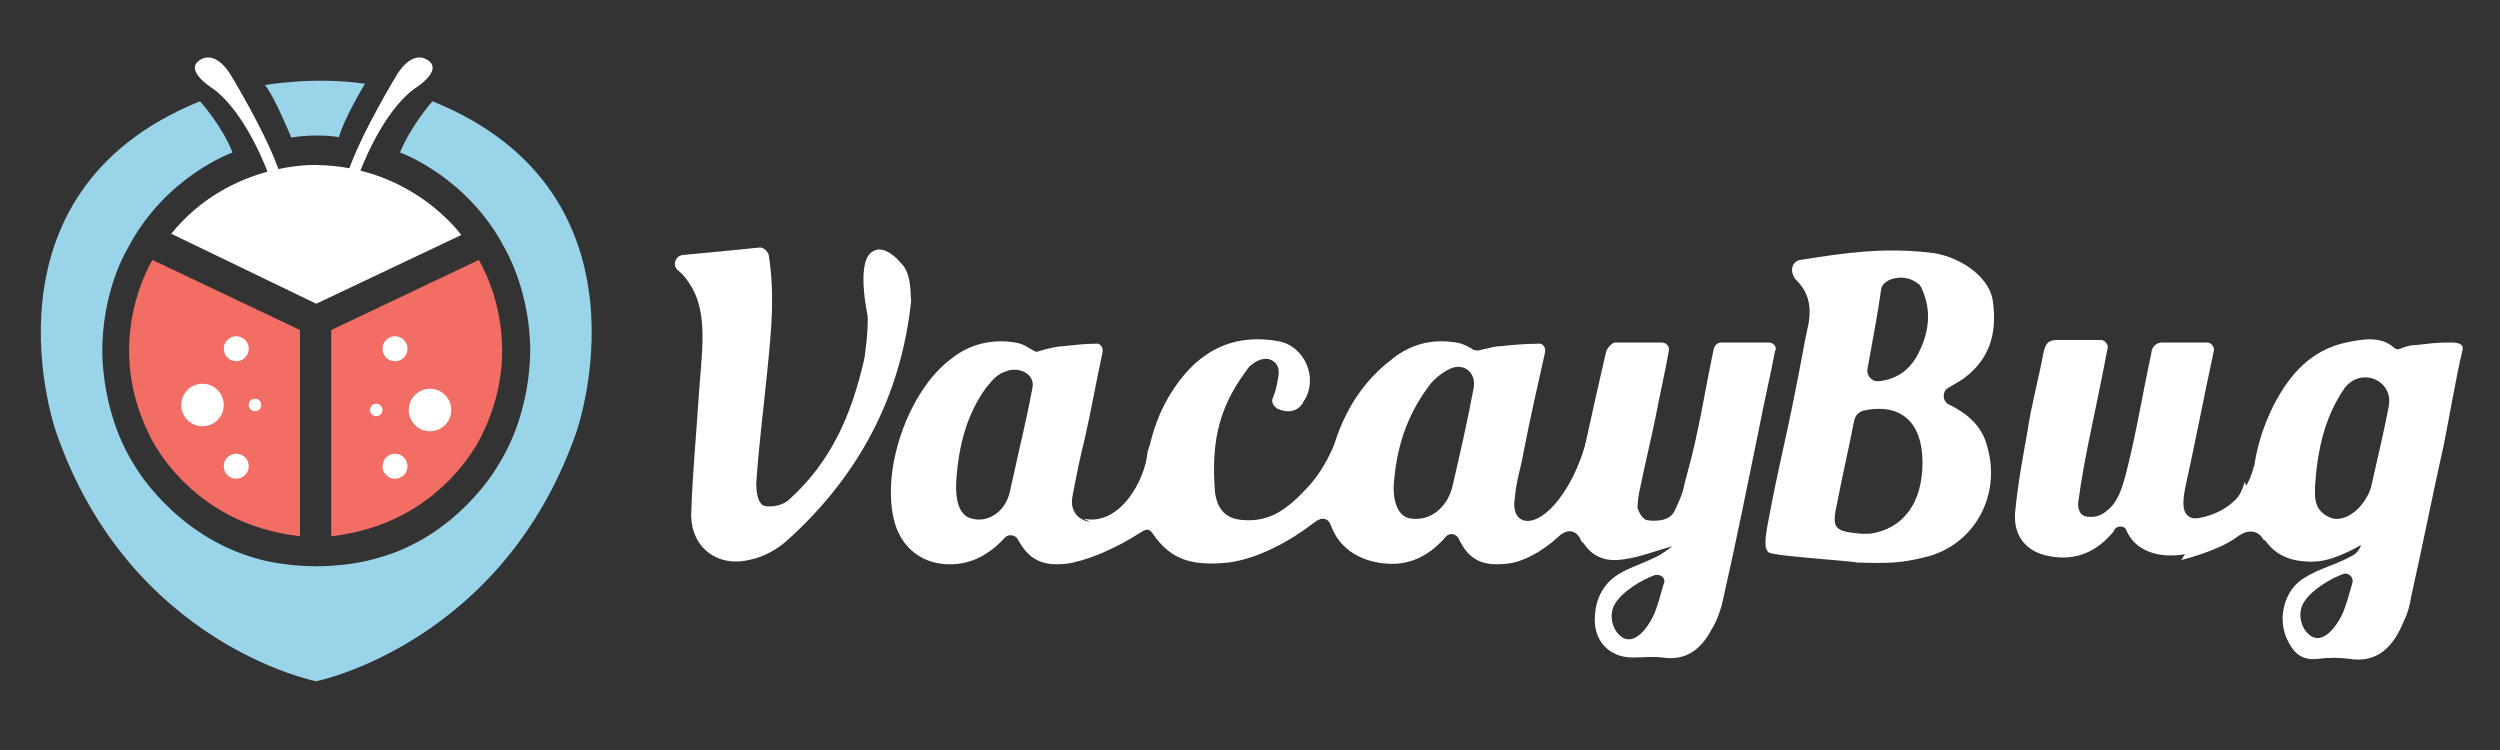 <?xml version="1.0" encoding="utf-8"?>
<!-- Generator: Adobe Illustrator 18.1.1, SVG Export Plug-In . SVG Version: 6.00 Build 0)  -->
<!DOCTYPE svg PUBLIC "-//W3C//DTD SVG 1.1//EN" "http://www.w3.org/Graphics/SVG/1.1/DTD/svg11.dtd">
<svg version="1.1" id="Layer_1" xmlns="http://www.w3.org/2000/svg" xmlns:xlink="http://www.w3.org/1999/xlink" x="0px" y="0px"
	 viewBox="0 0 200 60" enable-background="new 0 0 200 60" xml:space="preserve">
<rect x="0" y="0" width="200" height="60" fill="#333333" stroke="none"/>
<path fill="#F26E65" d="M26.5,26.4l11.8-5.6c0,0,4,6.3,0.3,13.9c0,0-3.1,7.2-12.1,8.2L26.5,26.4z"/>
<path fill="#F26E65" d="M24,26.4l-11.8-5.6c0,0-4,6.3-0.3,13.9c0,0,3.1,7.2,12.1,8.2L24,26.4z"/>
<path fill="#FFFFFF" d="M25.3,24.3l11.6-5.5c0,0-3.9-5.5-11.6-5.6c0,0-6.9-0.3-11.6,5.5L25.3,24.3z"/>
<path fill="#FFFFFF" d="M28.7,14c0,0,1.8-5.1,4.6-7c0,0,2.2-1.4,0.9-2.2c0,0-1.1-0.9-2.4,1.1c0,0-3,4.9-4,8S28.7,14,28.7,14z"/>
<path fill="#FFFFFF" d="M21.5,14c0,0-1.8-5.1-4.6-7c0,0-2.2-1.4-0.9-2.2c0,0,1.1-0.9,2.4,1.1c0,0,3,4.9,4,8S21.5,14,21.5,14z"/>
<circle fill="#FFFFFF" cx="18.9" cy="37.3" r="1"/>
<circle fill="#FFFFFF" cx="18.9" cy="27.9" r="1"/>
<circle fill="#FFFFFF" cx="16.2" cy="32.4" r="1.7"/>
<circle fill="#FFFFFF" cx="20.4" cy="32.4" r="0.5"/>
<circle fill="#FFFFFF" cx="31.6" cy="27.9" r="1"/>
<circle fill="#FFFFFF" cx="31.6" cy="37.3" r="1"/>
<circle fill="#FFFFFF" cx="34.4" cy="32.8" r="1.7"/>
<circle fill="#FFFFFF" cx="30.1" cy="32.8" r="0.5"/>
<path fill="#9AD4E9" d="M23.3,11c0,0-1.3-3.2-2.1-4.2c0,0,4-0.7,8-0.1c0,0-1.6,2.6-2.1,4.3C27.1,10.9,25.1,10.7,23.3,11z"/>
<path fill="#9AD4E9" d="M25.3,54.5c0,0-14.9-2.9-20.8-19.9c0,0-6.8-19.1,11.5-26.5c0,0,1.8,2,2.6,4.1c0,0-5.4,1.9-8.4,7.7
	c0,0-1.8,2.9-2,7.4c0,0-0.4,5.3,2.6,10c0,0,3.2,5.6,9.8,7.4c0,0,1.9,0.6,4.7,0.6h0c2.8,0,4.7-0.6,4.7-0.6c6.6-1.7,9.8-7.4,9.8-7.4
	c3-4.7,2.6-10,2.6-10c-0.2-4.4-2-7.4-2-7.4c-3-5.8-8.4-7.7-8.4-7.7c0.9-2.2,2.6-4.1,2.6-4.1c18.3,7.4,11.5,26.5,11.5,26.5
	C40.2,51.5,25.3,54.5,25.3,54.5C25.3,54.5,25.3,54.5,25.3,54.5z"/>
<path fill="#FFFFFF" d="M77.2,30.8"/>
<path fill="#FFFFFF" d="M72.3,21.3c-0.1-0.1-1.5-2-2.6-1.1c-1.2,0.9-0.3,5-0.3,5c0.1,0.9-0.2,3.4-0.3,3.7c-1,4.3-2.6,8-5.9,11
	c-0.7,0.7-1.9,0.7-2.2,0.5c-0.4-0.3-0.5-1.1-0.5-1.7c0.2-3.1,0.6-6.1,0.9-9.2c0.3-3,0.6-5.9,0.1-9.1c-0.1-0.3-0.4-0.6-0.7-0.6
	c-1.9,0.2-4.1,0.4-6.2,0.6c-0.6,0.1-0.8,0.8-0.4,1.2c0.4,0.3,0.7,0.7,0.9,1c0.9,1.3,1.1,2.8,1.1,4.3c0,1.6-0.2,3.2-0.3,4.8
	c-0.2,3.1-0.5,6.2-0.6,9.3c-0.1,2.7,2,4.4,4.6,3.8c1.1-0.2,2.2-0.8,3-1.5c5.8-5.2,9.2-11.6,10-19.3C72.8,24,73,22.3,72.3,21.3z"/>
<path fill="#FFFFFF" d="M92,38.1l-0.9,1.6l-2.7,1.9c-0.5,0.3-1.5,0.2-1.9-0.1c-0.4-0.2-0.9-0.8-0.7-1.8c0.3-1.6,0.6-3.1,1-4.7
	c0.5-2.2,0.9-4.5,1.4-6.8c0.1-0.4-0.2-0.8-0.6-0.7c-0.9,0-1.6,0.1-2.6,0.2c-0.4,0-1.3,0.2-1.9,0.4c-0.2,0.1-0.3,0-0.5-0.1
	c-0.4-0.2-0.7-0.5-1.4-0.6c-1.8-0.3-3.6,0.1-5.1,1.3c-3.5,2.6-5.7,9.1-4.5,13.2c0.7,2.3,2.7,3.5,5.1,3.2c1.5-0.2,2.7-1,3.7-2.1
	c0,0,0,0,0,0c0.3-0.3,0.8-0.2,1,0.1c0.9,1.7,2,2.2,3.9,2c1.5-0.2,3.8-1.1,6.1-2.6 M82.6,31c-0.5,2.7-1,4.6-1.6,7.4
	c0,0-0.1,0.4-0.2,0.9c-0.4,1.8-1.9,2.5-3,2.2c-1-0.2-1.4-1.3-1.3-3.1c0.2-2.7,0.8-5.2,2.4-7.4c0.5-0.6,0.9-1.1,1.6-1.3
	C81.5,29.3,82.8,29.9,82.6,31z"/>
<path fill="#FFFFFF" d="M104.6,39c-1.5,1.6-2.9,2.8-5.2,2.6c-1.3-0.1-2-0.8-2.2-2.2c-0.3-3.8,0.2-6.6,2.4-9.6
	c0.1-0.1,0.3-0.5,0.5-0.6c0.6-0.5,1.2-0.6,1.6-0.4c0.8,0.4,0.6,1.2,0.5,1.7c-0.1,0.6-0.2,0.9-0.4,1.4c-0.1,0.3,0.1,0.6,0.4,0.8
	c0.9,0.4,1.7,0.2,2.1-0.6c1.2-1.8,0.1-4.4-2-4.8c-3.3-0.6-5.9,0.5-7.9,3.1c-1.9,2.5-2.6,5.1-2.9,8.4c0,0.4-2.5,3-3.7,2.9
	c-0.9-0.1-0.9,2.4-0.9,2.9c2.3-1,4.3-2,4.5-2.1c0.5-0.3,0.7,0,0.9,0.3c1.4,2,3.1,2.5,6,2.2c2.3-0.3,4.9-1.7,6.7-3.1
	c1.8-1.4,2.1,0.4,2.1,0.4l0.3-1.2l0.3,1.1l0.4-7.5l-0.6-0.9C107.4,33.6,106.6,36.9,104.6,39z"/>
<path fill="#FFFFFF" d="M127.2,34c-1,5.2-3.9,8.2-5.4,7.6c-0.5-0.2-0.8-0.8-0.6-1.9c0.1-1.2,0.5-2.4,0.7-3.6
	c0.5-2.6,1.1-5.2,1.7-7.9c0.1-0.4-0.2-0.8-0.6-0.7c-1.1,0-2,0.1-3,0.2c-0.5,0-1,0.2-1.6,0.3c-0.2,0.1-0.3,0-0.5,0
	c-0.3-0.2-0.8-0.5-1.4-0.6c-1.9-0.3-3.6,0.1-5.1,1.3c-3.2,2.4-4.7,5.9-5.3,9.6c0,0.3-0.2,0.8-0.4,1.2c0,0.8-0.7,1.6-0.7,2.3
	c1.1-0.7,1.4,0,1.5,0.3c0.7,1.9,2.5,2.9,4.6,3c1.9,0.1,3.4-0.8,4.6-2.2c0.3-0.3,0.8-0.2,1,0.2c0.8,1.7,1.9,2.2,3.8,2
	c1.3-0.1,2.9-1,4.1-2.1c0.6-0.6,1.5-0.9,2,0.5L127.2,34z M117.9,31c-0.5,2.7-1.1,5.3-1.7,7.9c-0.1,0.4-0.3,0.9-0.5,1.2
	c-0.6,0.9-1.5,1.5-2.7,1.4c-1.7-0.1-1.5-2.7-1.5-2.7c0.2-2.9,1-5.5,2.8-7.9c0.4-0.6,1.1-1.1,1.7-1.4C117.1,29,118.1,29.8,117.9,31z"
	/>
<path fill="#FFFFFF" d="M141.5,27.4h-3.8c-0.3,0-0.5,0.2-0.6,0.5c-0.7,3.3-1.2,6.7-2.1,9.9c-0.4,1.4-0.2,1.3-1,3
	c-0.4,1-1.8,0.9-2.3,0.8c-0.3-0.1-0.6-0.6-0.7-1c0-0.3,0.1-1.2,0.2-1.5c0.4-2,0.9-4,1.3-6c0.3-1.6,0.7-3.3,1-5
	c0.1-0.4-0.2-0.7-0.6-0.7c-1.3,0-2.5,0-3.7,0c-0.2,0-0.6,0.4-0.7,0.7c-0.7,3-1.5,6.6-2,9c0,0.1-0.2,1.2-0.2,1.3
	c-0.3,2.1-0.3,2.1-0.2,3.7c0.5,1.8,1.6,2.8,3.3,2.7c1.5-0.1,2.9-0.7,4.4-1.1c-0.3,0.2-0.8,0.6-1.2,0.8c-1,0.5-1.7,0.7-2.7,1.2
	c-1.4,0.7-2.2,1.9-2.3,3.5c-0.2,2,1.1,3.4,3,3.4c0.8,0,1.6-0.1,2.4,0c1.9,0.3,3.1-0.7,3.9-2.2c0.5-0.8,0.8-1.7,1-2.7
	c1-4.4,1.9-8.9,2.8-13.3c0.4-2.1,0.9-4.2,1.3-6.3C142.2,27.8,141.9,27.4,141.5,27.4z M133.1,46.7c-0.3,1-0.5,1.9-0.9,2.7
	c-0.4,0.8-1.4,2.2-2.4,1.6c-0.9-0.6-1.1-1.9-0.6-2.7c0.6-1,2.1-1.9,3.2-2.3C132.9,45.9,133.3,46.3,133.1,46.7z"/>
<g>
	<g>
		<path fill="#FFFFFF" d="M141.5,44.2c-0.4-0.3-0.3-1.2,0-2.7c0.8-4.3,1.3-6,2.1-10.1c0.4-1.9,0.7-3.8,1.1-5.6c0.2-1.3,0-2.4-1-3.4
			c-0.1-0.1-0.2-0.2-0.2-0.3c-0.3-0.5-0.1-1.2,0.5-1.3c3.7-0.6,6.7-1,10.3-0.6c2.3,0.2,4.7,1.8,5.1,3.7c0.4,2.5-0.1,4.7-2.2,6.3
			c-0.4,0.3-0.8,0.5-1.3,0.8c-0.6,0.3-0.5,1.2,0.1,1.4c1.4,0.7,2.6,1.7,3,3.4c1.1,3.9-1.1,7.9-5.1,8.8c-1.7,0.4-2.6,0.5-5.4,0.4
			C148.5,44.9,142,44.5,141.5,44.2z M153.8,37c0-3.2-1.7-4.7-4.5-4.2c-0.6,0.1-0.9,0.4-1,1c-0.4,2.1-0.9,4.2-1.3,6.3
			c-0.5,2.2-0.3,2.4,1.9,2.6c0.2,0,0.5,0,0.7,0C152.3,42.3,153.8,40.2,153.8,37z M149.4,29.5c-0.1,0.5,0.3,1,0.8,1
			c1.4-0.1,2.5-0.8,3.2-2.1c0.9-1.7,1.2-3.5,0.3-5.4c-0.1-0.2-0.2-0.3-0.4-0.4c-0.9-0.7-2.6-0.4-2.8,0.5
			C150.2,25.2,149.8,27.3,149.4,29.5z"/>
	</g>
</g>
<path fill="#FFFFFF" d="M196.1,27.4c-1.5,0-1.7,0.1-2.8,0.2c-0.4,0-0.8,0.1-1.3,0.3c-0.2,0.1-0.4,0-0.5-0.1c-1-0.9-2.4-0.7-3.8-0.4
	c-2.8,0.6-4.5,2.5-5.8,5c-1.1,2.2-1.7,4.5-1.7,6.9c0,0.4-0.1,0.8-0.3,1.1c0.1,0.8,0.5,1.5,0.9,2.3c0.1,0,0.1,0.1,0.2,0.2
	c0.7,1.2,1.8,1.9,3.3,2c1.7,0.2,3.1-0.5,4.6-1.3c-0.3,0.7-0.6,0.8-1,1c-1.1,0.6-2.4,0.9-3.5,1.6c-1.6,0.9-2.2,3.1-1.5,4.8
	c0.5,1.1,1.1,1.9,2.6,1.7c0.8-0.1,1.6-0.1,2.4,0c2.3,0.4,3.6-1,4.4-3c0.3-0.6,0.5-1.3,0.6-2c0.9-4,1.7-8.1,2.6-12.1
	c0.5-2.5,0.9-5,1.5-7.6C197.1,27.6,196.8,27.4,196.1,27.4z M188.2,46.6c-0.3,1-0.5,1.9-0.9,2.7c-0.4,0.8-1.4,2.2-2.4,1.6
	c-0.9-0.6-1.1-1.9-0.6-2.7c0.6-1,2.1-1.9,3.2-2.3C187.9,45.8,188.3,46.2,188.2,46.6z M191.1,32.5c-0.4,2.1-0.9,4.2-1.4,6.4
	c-0.1,0.4-0.3,0.8-0.5,1.1c-0.7,1.1-1.9,1.8-2.8,1.4c-1.2-0.5-1.2-1.5-1.2-2c0,0,0-0.5,0-0.5c0.2-3,0.8-5.6,2.4-7.9c0,0,0,0,0,0
	C189,29.3,191.5,30.5,191.1,32.5z"/>
<path fill="#FFFFFF" d="M175.7,41.5c-1-0.1-1.2-0.8-0.9-2.4c0.8-3.6,1.5-7.3,2.3-11c0.1-0.3-0.2-0.7-0.5-0.7c-1.3,0-2.2,0-3.6,0
	c-0.7,0-0.9,0.6-0.9,0.9c-0.7,3.2-1.2,6.4-2,9.5c-0.4,1.5-0.7,2.4-1.6,3.1c-0.6,0.5-1.2,0.5-1.7,0.4c-0.6-0.2-0.6-1-0.5-1.4
	c0.2-1.5,0.5-3.1,0.8-4.6c0.5-2.4,1-4.8,1.5-7.4c0.1-0.3-0.2-0.7-0.5-0.7c-1.3,0-2.4,0-3.5,0c-0.7,0-0.9,0.2-1.1,0.9
	c-0.4,2.2-1,4.3-1.3,6.4c-0.4,2.2-0.8,4.4-1,6.6c-0.1,1.9,1,3.1,2.8,3.4c2.1,0.4,3.8-0.4,5.1-2c0-0.1,0.1-0.1,0.1-0.2
	c0.3-0.3,0.8-0.2,0.9,0.1c1.1,2.7,5.4,2.7,8.7,0.1c0.2-0.2,2.1-2.9,2.3-2.8c-0.4-0.8-1.5-0.4-1.5-1.2
	C178.8,41.3,176.5,41.7,175.7,41.5z"/>
<path fill="#FFFFFF" d="M88.6,42.5l2.4-1.1l1.8,0.6l1-6.4l-0.9-1.2c-0.2-0.2-1.1,1.5-1.1,1.8c-0.2,2.2-2.2,5.9-5.1,5.3"/>
<path fill="#FFFFFF" d="M180.3,37.3c0,0-0.6,3.7-4.8,4.2l-0.1,1.9l-0.9,1.4c0,0,2.9-0.7,4.4-1.8c0,0,1.4-1.2,2.2,0.2l2.3,0.6l-1-5.5
	L180.3,37.3z"/>
</svg>
